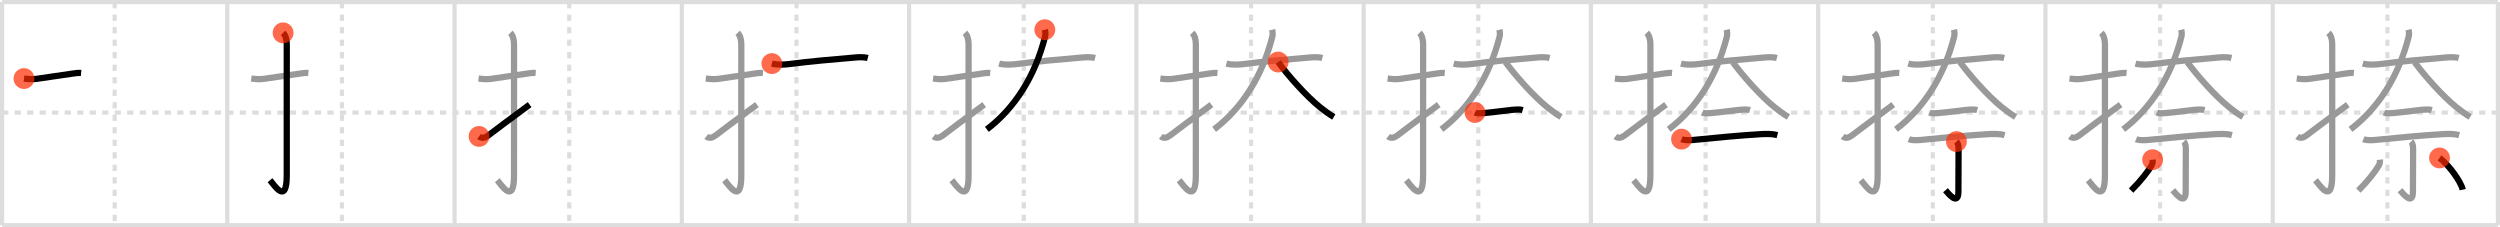 <svg width="1199px" height="109px" viewBox="0 0 1199 109" xmlns="http://www.w3.org/2000/svg" xmlns:xlink="http://www.w3.org/1999/xlink" xml:space="preserve" version="1.1"  baseProfile="full">
<line x1="1" y1="1" x2="1198" y2="1" style="stroke:#ddd;stroke-width:2" />
<line x1="1" y1="1" x2="1" y2="108" style="stroke:#ddd;stroke-width:2" />
<line x1="1" y1="108" x2="1198" y2="108" style="stroke:#ddd;stroke-width:2" />
<line x1="1198" y1="1" x2="1198" y2="108" style="stroke:#ddd;stroke-width:2" />
<line x1="109" y1="1" x2="109" y2="108" style="stroke:#ddd;stroke-width:2" />
<line x1="218" y1="1" x2="218" y2="108" style="stroke:#ddd;stroke-width:2" />
<line x1="327" y1="1" x2="327" y2="108" style="stroke:#ddd;stroke-width:2" />
<line x1="436" y1="1" x2="436" y2="108" style="stroke:#ddd;stroke-width:2" />
<line x1="545" y1="1" x2="545" y2="108" style="stroke:#ddd;stroke-width:2" />
<line x1="654" y1="1" x2="654" y2="108" style="stroke:#ddd;stroke-width:2" />
<line x1="763" y1="1" x2="763" y2="108" style="stroke:#ddd;stroke-width:2" />
<line x1="872" y1="1" x2="872" y2="108" style="stroke:#ddd;stroke-width:2" />
<line x1="981" y1="1" x2="981" y2="108" style="stroke:#ddd;stroke-width:2" />
<line x1="1090" y1="1" x2="1090" y2="108" style="stroke:#ddd;stroke-width:2" />
<line x1="1" y1="54" x2="1198" y2="54" style="stroke:#ddd;stroke-width:2;stroke-dasharray:3 3" />
<line x1="55" y1="1" x2="55" y2="108" style="stroke:#ddd;stroke-width:2;stroke-dasharray:3 3" />
<line x1="164" y1="1" x2="164" y2="108" style="stroke:#ddd;stroke-width:2;stroke-dasharray:3 3" />
<line x1="273" y1="1" x2="273" y2="108" style="stroke:#ddd;stroke-width:2;stroke-dasharray:3 3" />
<line x1="382" y1="1" x2="382" y2="108" style="stroke:#ddd;stroke-width:2;stroke-dasharray:3 3" />
<line x1="491" y1="1" x2="491" y2="108" style="stroke:#ddd;stroke-width:2;stroke-dasharray:3 3" />
<line x1="600" y1="1" x2="600" y2="108" style="stroke:#ddd;stroke-width:2;stroke-dasharray:3 3" />
<line x1="709" y1="1" x2="709" y2="108" style="stroke:#ddd;stroke-width:2;stroke-dasharray:3 3" />
<line x1="818" y1="1" x2="818" y2="108" style="stroke:#ddd;stroke-width:2;stroke-dasharray:3 3" />
<line x1="927" y1="1" x2="927" y2="108" style="stroke:#ddd;stroke-width:2;stroke-dasharray:3 3" />
<line x1="1036" y1="1" x2="1036" y2="108" style="stroke:#ddd;stroke-width:2;stroke-dasharray:3 3" />
<line x1="1145" y1="1" x2="1145" y2="108" style="stroke:#ddd;stroke-width:2;stroke-dasharray:3 3" />
<path d="M11.5,37.67c2.05,0.25,3.94,0.44,6.03,0.15c4.6-0.63,10.93-1.65,17.47-2.55c1.3-0.18,2.5-0.39,3.91-0.27" style="fill:none;stroke:black;stroke-width:3" />
<circle cx="11.5" cy="37.67" r="5" stroke-width="0" fill="#FF2A00" opacity="0.7" />
<path d="M120.5,37.67c2.05,0.25,3.94,0.44,6.03,0.15c4.6-0.63,10.93-1.65,17.47-2.55c1.3-0.18,2.5-0.39,3.91-0.27" style="fill:none;stroke:#999;stroke-width:3" />
<path d="M135.77,15.75c1.12,1.12,1.76,3,1.76,5.52c0,15.23-0.01,51.46-0.01,62.9c0,14.25-5.89,4.71-8.02,2.25" style="fill:none;stroke:black;stroke-width:3" />
<circle cx="135.77" cy="15.75" r="5" stroke-width="0" fill="#FF2A00" opacity="0.7" />
<path d="M229.5,37.67c2.05,0.25,3.94,0.44,6.03,0.15c4.6-0.63,10.93-1.65,17.47-2.55c1.3-0.18,2.5-0.39,3.91-0.27" style="fill:none;stroke:#999;stroke-width:3" />
<path d="M244.77,15.75c1.12,1.12,1.76,3,1.76,5.52c0,15.23-0.01,51.46-0.01,62.9c0,14.25-5.89,4.71-8.02,2.25" style="fill:none;stroke:#999;stroke-width:3" />
<path d="M229.75,65.43c1.38,1.07,2.88,0.7,4.38-0.43c4.82-3.61,8-6.12,19.88-14.83" style="fill:none;stroke:black;stroke-width:3" />
<circle cx="229.75" cy="65.43" r="5" stroke-width="0" fill="#FF2A00" opacity="0.7" />
<path d="M338.5,37.67c2.05,0.25,3.94,0.44,6.03,0.15c4.6-0.63,10.93-1.65,17.47-2.55c1.3-0.18,2.5-0.39,3.91-0.27" style="fill:none;stroke:#999;stroke-width:3" />
<path d="M353.77,15.75c1.12,1.12,1.76,3,1.76,5.52c0,15.23-0.01,51.46-0.01,62.9c0,14.25-5.89,4.71-8.02,2.25" style="fill:none;stroke:#999;stroke-width:3" />
<path d="M338.75,65.43c1.38,1.07,2.88,0.7,4.38-0.43c4.82-3.61,8-6.12,19.88-14.83" style="fill:none;stroke:#999;stroke-width:3" />
<path d="M370.19,30.49c2.69,0.76,6.47,0.48,8.56,0.21c9.52-1.25,20.86-2.24,29.62-2.97c2.61-0.22,5.25-0.58,7.83,0.09" style="fill:none;stroke:black;stroke-width:3" />
<circle cx="370.19" cy="30.49" r="5" stroke-width="0" fill="#FF2A00" opacity="0.7" />
<path d="M447.5,37.67c2.05,0.25,3.94,0.44,6.03,0.15c4.6-0.63,10.93-1.65,17.47-2.55c1.3-0.18,2.5-0.39,3.91-0.27" style="fill:none;stroke:#999;stroke-width:3" />
<path d="M462.77,15.75c1.12,1.12,1.76,3,1.76,5.52c0,15.23-0.01,51.46-0.01,62.9c0,14.25-5.89,4.71-8.02,2.25" style="fill:none;stroke:#999;stroke-width:3" />
<path d="M447.75,65.43c1.38,1.07,2.88,0.7,4.38-0.43c4.82-3.61,8-6.12,19.88-14.83" style="fill:none;stroke:#999;stroke-width:3" />
<path d="M479.19,30.49c2.69,0.76,6.47,0.48,8.56,0.21c9.52-1.25,20.86-2.24,29.62-2.97c2.61-0.22,5.25-0.58,7.83,0.09" style="fill:none;stroke:#999;stroke-width:3" />
<path d="M501.1,14.25c0.28,1.12,0.4,2.19,0.06,3.54C496.25,36.88,486.62,51.88,473.3,62.04" style="fill:none;stroke:black;stroke-width:3" />
<circle cx="501.1" cy="14.25" r="5" stroke-width="0" fill="#FF2A00" opacity="0.7" />
<path d="M556.5,37.67c2.05,0.25,3.94,0.44,6.03,0.15c4.6-0.63,10.93-1.65,17.47-2.55c1.3-0.18,2.5-0.39,3.91-0.27" style="fill:none;stroke:#999;stroke-width:3" />
<path d="M571.77,15.75c1.12,1.12,1.76,3,1.76,5.52c0,15.23-0.01,51.46-0.01,62.9c0,14.25-5.89,4.71-8.02,2.25" style="fill:none;stroke:#999;stroke-width:3" />
<path d="M556.75,65.43c1.38,1.07,2.88,0.7,4.38-0.43c4.82-3.61,8-6.12,19.88-14.83" style="fill:none;stroke:#999;stroke-width:3" />
<path d="M588.19,30.49c2.69,0.76,6.47,0.48,8.56,0.21c9.52-1.25,20.86-2.24,29.62-2.97c2.61-0.22,5.25-0.58,7.83,0.09" style="fill:none;stroke:#999;stroke-width:3" />
<path d="M610.1,14.25c0.28,1.12,0.4,2.19,0.06,3.54C605.25,36.88,595.62,51.88,582.3,62.04" style="fill:none;stroke:#999;stroke-width:3" />
<path d="M613.0,29.75c4.75,6.5,13.4,16.28,20.09,21.67c2.28,1.83,4.16,3.21,6.6,4.68" style="fill:none;stroke:black;stroke-width:3" />
<circle cx="613.0" cy="29.75" r="5" stroke-width="0" fill="#FF2A00" opacity="0.7" />
<path d="M665.5,37.67c2.05,0.25,3.94,0.44,6.03,0.15c4.6-0.63,10.93-1.65,17.47-2.55c1.3-0.18,2.5-0.39,3.91-0.27" style="fill:none;stroke:#999;stroke-width:3" />
<path d="M680.77,15.75c1.12,1.12,1.76,3,1.76,5.52c0,15.23-0.01,51.46-0.01,62.9c0,14.25-5.89,4.71-8.02,2.25" style="fill:none;stroke:#999;stroke-width:3" />
<path d="M665.75,65.43c1.38,1.07,2.88,0.7,4.38-0.43c4.82-3.61,8-6.12,19.88-14.83" style="fill:none;stroke:#999;stroke-width:3" />
<path d="M697.19,30.49c2.69,0.76,6.47,0.48,8.56,0.21c9.52-1.25,20.86-2.24,29.62-2.97c2.61-0.22,5.25-0.58,7.83,0.09" style="fill:none;stroke:#999;stroke-width:3" />
<path d="M719.1,14.25c0.28,1.12,0.4,2.19,0.06,3.54C714.25,36.88,704.62,51.88,691.3,62.04" style="fill:none;stroke:#999;stroke-width:3" />
<path d="M722.0,29.75c4.75,6.5,13.4,16.28,20.09,21.67c2.28,1.83,4.16,3.21,6.6,4.68" style="fill:none;stroke:#999;stroke-width:3" />
<path d="M707.4,53.95c1.29,0.63,3.26,0.34,4.6,0.24c4.07-0.31,9.44-1.13,13.67-1.55c1.3-0.13,3.33-0.23,4.62,0.14" style="fill:none;stroke:black;stroke-width:3" />
<circle cx="707.4" cy="53.95" r="5" stroke-width="0" fill="#FF2A00" opacity="0.7" />
<path d="M774.5,37.67c2.05,0.25,3.94,0.44,6.03,0.15c4.6-0.63,10.93-1.65,17.47-2.55c1.3-0.18,2.5-0.39,3.91-0.27" style="fill:none;stroke:#999;stroke-width:3" />
<path d="M789.77,15.75c1.12,1.12,1.76,3,1.76,5.52c0,15.23-0.01,51.46-0.01,62.9c0,14.25-5.89,4.71-8.02,2.25" style="fill:none;stroke:#999;stroke-width:3" />
<path d="M774.75,65.43c1.38,1.07,2.88,0.7,4.38-0.43c4.82-3.61,8-6.12,19.88-14.83" style="fill:none;stroke:#999;stroke-width:3" />
<path d="M806.19,30.49c2.69,0.76,6.47,0.48,8.56,0.21c9.52-1.25,20.86-2.24,29.62-2.97c2.61-0.22,5.25-0.58,7.83,0.09" style="fill:none;stroke:#999;stroke-width:3" />
<path d="M828.1,14.25c0.28,1.12,0.4,2.19,0.06,3.54C823.25,36.88,813.62,51.88,800.3,62.04" style="fill:none;stroke:#999;stroke-width:3" />
<path d="M831.0,29.75c4.75,6.5,13.4,16.28,20.09,21.67c2.28,1.83,4.16,3.21,6.6,4.68" style="fill:none;stroke:#999;stroke-width:3" />
<path d="M816.4,53.95c1.29,0.63,3.26,0.34,4.6,0.24c4.07-0.31,9.44-1.13,13.67-1.55c1.3-0.13,3.33-0.23,4.62,0.14" style="fill:none;stroke:#999;stroke-width:3" />
<path d="M806.47,66.73c1.94,0.83,5.13,0.46,7.17,0.25C823.5,66,833.62,65,844.5,64.34c2.53-0.15,5.45-0.19,7.93,0.44" style="fill:none;stroke:black;stroke-width:3" />
<circle cx="806.47" cy="66.73" r="5" stroke-width="0" fill="#FF2A00" opacity="0.7" />
<path d="M883.5,37.67c2.05,0.25,3.94,0.44,6.03,0.15c4.6-0.63,10.93-1.65,17.47-2.55c1.3-0.18,2.5-0.39,3.91-0.27" style="fill:none;stroke:#999;stroke-width:3" />
<path d="M898.77,15.75c1.12,1.12,1.76,3,1.76,5.52c0,15.23-0.01,51.46-0.01,62.9c0,14.25-5.89,4.71-8.02,2.25" style="fill:none;stroke:#999;stroke-width:3" />
<path d="M883.75,65.43c1.38,1.07,2.88,0.7,4.38-0.43c4.82-3.61,8-6.12,19.88-14.83" style="fill:none;stroke:#999;stroke-width:3" />
<path d="M915.19,30.49c2.69,0.76,6.47,0.48,8.56,0.21c9.52-1.25,20.86-2.24,29.62-2.97c2.61-0.22,5.25-0.58,7.83,0.09" style="fill:none;stroke:#999;stroke-width:3" />
<path d="M937.1,14.25c0.28,1.12,0.4,2.19,0.06,3.54C932.25,36.88,922.62,51.88,909.3,62.04" style="fill:none;stroke:#999;stroke-width:3" />
<path d="M940.0,29.75c4.75,6.5,13.4,16.28,20.09,21.67c2.28,1.83,4.16,3.21,6.6,4.68" style="fill:none;stroke:#999;stroke-width:3" />
<path d="M925.4,53.95c1.29,0.63,3.26,0.34,4.6,0.24c4.07-0.31,9.44-1.13,13.67-1.55c1.3-0.13,3.33-0.23,4.62,0.14" style="fill:none;stroke:#999;stroke-width:3" />
<path d="M915.47,66.73c1.94,0.83,5.13,0.46,7.17,0.25C932.5,66,942.62,65,953.5,64.34c2.53-0.15,5.45-0.19,7.93,0.44" style="fill:none;stroke:#999;stroke-width:3" />
<path d="M938.31,67.9c0.83,0.83,1.02,2.1,1.02,3.76c0,3.84-0.08,16.38-0.08,20.21c0,7.12-4.88,0.88-6.2-0.64" style="fill:none;stroke:black;stroke-width:3" />
<circle cx="938.31" cy="67.9" r="5" stroke-width="0" fill="#FF2A00" opacity="0.7" />
<path d="M992.5,37.67c2.05,0.25,3.94,0.44,6.03,0.15c4.6-0.63,10.93-1.65,17.47-2.55c1.3-0.18,2.5-0.39,3.91-0.27" style="fill:none;stroke:#999;stroke-width:3" />
<path d="M1007.77,15.75c1.12,1.12,1.76,3,1.76,5.52c0,15.23-0.01,51.46-0.01,62.9c0,14.25-5.89,4.71-8.02,2.25" style="fill:none;stroke:#999;stroke-width:3" />
<path d="M992.75,65.43c1.38,1.07,2.88,0.7,4.38-0.43c4.82-3.61,8-6.12,19.88-14.83" style="fill:none;stroke:#999;stroke-width:3" />
<path d="M1024.19,30.49c2.69,0.76,6.47,0.48,8.56,0.21c9.52-1.25,20.86-2.24,29.62-2.97c2.61-0.22,5.25-0.58,7.83,0.09" style="fill:none;stroke:#999;stroke-width:3" />
<path d="M1046.1,14.25c0.28,1.12,0.4,2.19,0.06,3.54C1041.25,36.88,1031.62,51.88,1018.3,62.04" style="fill:none;stroke:#999;stroke-width:3" />
<path d="M1049.0,29.75c4.75,6.5,13.4,16.28,20.09,21.67c2.28,1.83,4.16,3.21,6.6,4.68" style="fill:none;stroke:#999;stroke-width:3" />
<path d="M1034.4,53.95c1.29,0.63,3.26,0.34,4.6,0.24c4.07-0.31,9.44-1.13,13.67-1.55c1.3-0.13,3.33-0.23,4.62,0.14" style="fill:none;stroke:#999;stroke-width:3" />
<path d="M1024.47,66.73c1.94,0.83,5.13,0.46,7.17,0.25C1041.5,66,1051.62,65,1062.5,64.34c2.53-0.15,5.45-0.19,7.93,0.44" style="fill:none;stroke:#999;stroke-width:3" />
<path d="M1047.31,67.9c0.83,0.83,1.02,2.1,1.02,3.76c0,3.84-0.08,16.38-0.08,20.21c0,7.12-4.88,0.88-6.2-0.64" style="fill:none;stroke:#999;stroke-width:3" />
<path d="M1032.4,76.59c0.1,0.92-0.05,1.79-0.43,2.62c-1.96,3.29-4.9,7.11-9.9,12.19" style="fill:none;stroke:black;stroke-width:3" />
<circle cx="1032.4" cy="76.59" r="5" stroke-width="0" fill="#FF2A00" opacity="0.7" />
<path d="M1101.5,37.67c2.05,0.25,3.94,0.44,6.03,0.15c4.6-0.63,10.93-1.65,17.47-2.55c1.3-0.18,2.5-0.39,3.91-0.27" style="fill:none;stroke:#999;stroke-width:3" />
<path d="M1116.77,15.75c1.12,1.12,1.76,3,1.76,5.52c0,15.23-0.01,51.46-0.01,62.9c0,14.25-5.89,4.71-8.02,2.25" style="fill:none;stroke:#999;stroke-width:3" />
<path d="M1101.75,65.43c1.38,1.07,2.88,0.7,4.38-0.43c4.82-3.61,8-6.12,19.88-14.83" style="fill:none;stroke:#999;stroke-width:3" />
<path d="M1133.19,30.49c2.69,0.76,6.47,0.48,8.56,0.21c9.52-1.25,20.86-2.24,29.62-2.97c2.61-0.22,5.25-0.58,7.83,0.09" style="fill:none;stroke:#999;stroke-width:3" />
<path d="M1155.1,14.25c0.28,1.12,0.4,2.19,0.06,3.54C1150.25,36.88,1140.62,51.88,1127.3,62.04" style="fill:none;stroke:#999;stroke-width:3" />
<path d="M1158.0,29.75c4.75,6.5,13.4,16.28,20.09,21.67c2.28,1.83,4.16,3.21,6.6,4.68" style="fill:none;stroke:#999;stroke-width:3" />
<path d="M1143.4,53.95c1.29,0.63,3.26,0.34,4.6,0.24c4.07-0.31,9.44-1.13,13.67-1.55c1.3-0.13,3.33-0.23,4.62,0.14" style="fill:none;stroke:#999;stroke-width:3" />
<path d="M1133.47,66.73c1.94,0.83,5.13,0.46,7.17,0.25C1150.5,66,1160.62,65,1171.5,64.34c2.53-0.15,5.45-0.19,7.93,0.44" style="fill:none;stroke:#999;stroke-width:3" />
<path d="M1156.31,67.9c0.83,0.83,1.02,2.1,1.02,3.76c0,3.84-0.08,16.38-0.08,20.21c0,7.12-4.88,0.88-6.2-0.64" style="fill:none;stroke:#999;stroke-width:3" />
<path d="M1141.4,76.59c0.1,0.92-0.05,1.79-0.43,2.62c-1.96,3.29-4.9,7.11-9.9,12.19" style="fill:none;stroke:#999;stroke-width:3" />
<path d="M1170.0,75.75c3.86,2.74,10.16,10.95,11.12,15.21" style="fill:none;stroke:black;stroke-width:3" />
<circle cx="1170.0" cy="75.75" r="5" stroke-width="0" fill="#FF2A00" opacity="0.7" />
</svg>